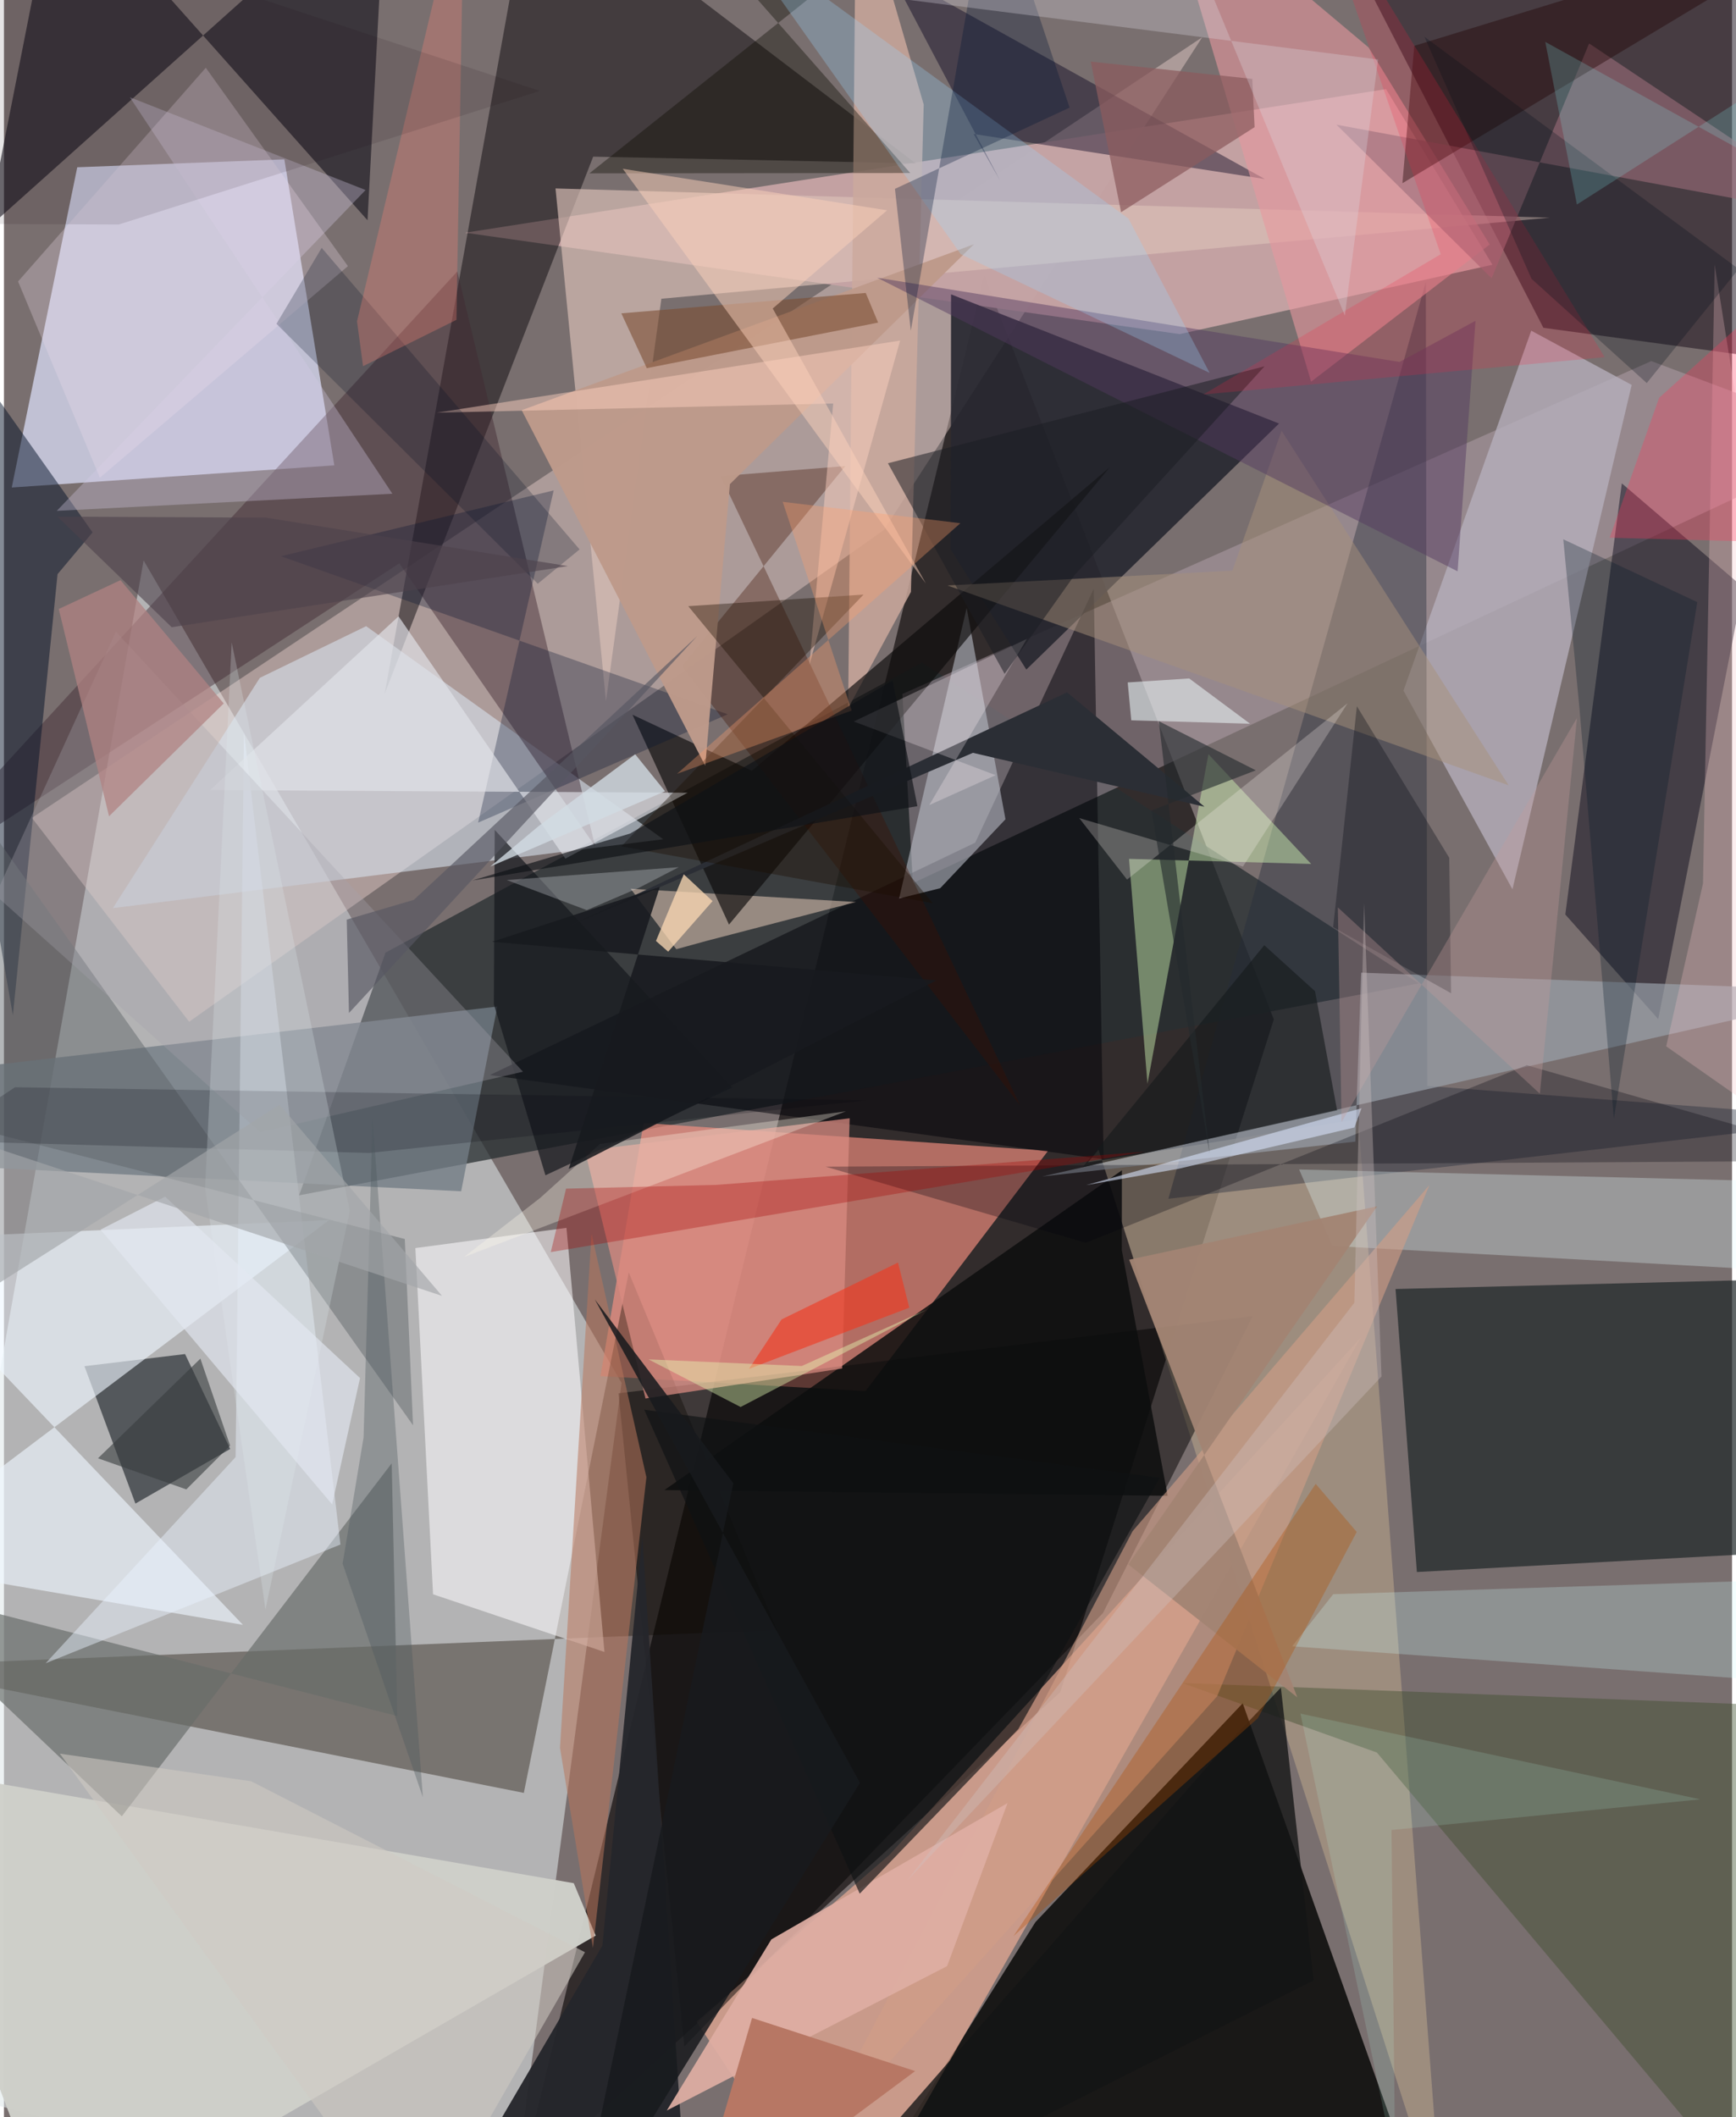 <svg xmlns="http://www.w3.org/2000/svg" width="228" height="278" viewBox="0 0 836 1024"><path fill="#796f6f" d="M0 0h836v1024H0z"/><path fill="#dfe8ea" fill-opacity=".565" d="M298.786 668.88L67.563 271.074-62 1002.134 243.58 1086z"/><path fill="#221d1d" fill-opacity=".808" d="M614.316 493.076l-140.06-359.807-225.2 923.982 261.97-238.84z"/><path fill="#0d0d0c" fill-opacity=".882" d="M692.515 1086l-258.844-52.398 65.322-103.933 100.286-105.865z"/><path fill="#c4c4d8" fill-opacity=".957" d="M3.764 235.797l156.051-10.721-24.172-148.003-100.185 3.822z"/><path fill="#282f31" fill-opacity=".757" d="M684.521 475.624L444.081 320.45 184.586 460.767l-41.8 117.362z"/><path fill="#fb9283" fill-opacity=".635" d="M505.099 556.613l-88.295 116.214-128.243-7.248 20.856-122.432z"/><path fill="#fee0db" fill-opacity=".388" d="M425.729 256.314L89.589 494.179l-76.064-98.607L579.677 18.024z"/><path fill="#c6a4a5" fill-opacity=".965" d="M568.771 161.604l-345.678-49.043 445.52-69.446 51.467 84.932z"/><path fill="#ffb79d" fill-opacity=".6" d="M656.504 646.847l-228.15 250.305-93.287 80.65L406.773 1086z"/><path fill="#1d2627" fill-opacity=".702" d="M898 748.794L683.528 760.33l-10.316-136.87L898 617.773z"/><path fill="#190f00" fill-opacity=".38" d="M302.269 615.426l-50.767 251.742-307.965-61.404 430.335-17.379z"/><path fill="#bca7b3" fill-opacity=".443" d="M796.94 174.647l-362.29 161.01 5.043 91.496L898 212.586z"/><path fill="#080509" fill-opacity=".475" d="M255.745-62L441.08 79.005l-156.032-3.239L184.16 335.613z"/><path fill="#180d19" fill-opacity=".51" d="M744.73 158.551L650.627-24.156 864.125-57.46 898 179.444z"/><path fill="#292931" fill-opacity=".918" d="M494.589 323.847l-36.564-58.09.159-123.389 158.662 62.483z"/><path fill="#ac9985" fill-opacity=".718" d="M524.378 562.202l130.829-20.93 40.63 533.949-166.305-519.178z"/><path fill="#d9e4f0" fill-opacity=".58" d="M123.786 327.854l-71.09 111.372 266.23-33.31L175.23 302.862z"/><path fill="#412832" fill-opacity=".451" d="M285.978 409.319L191.266 272.46-62 437.776l281.322-306.479z"/><path fill="#100e19" fill-opacity=".584" d="M175.883 106.537L184.827-62-8.196 110.713 25.836-62z"/><path fill="#09091a" fill-opacity=".475" d="M782.673 233.788l58.677 50.255-41.057 208.862-44.953-50.584z"/><path fill="#000002" fill-opacity=".482" d="M329.15 989.823L531.678 780.16l72.445-143.573-306.812 37.303z"/><path fill="#b6afbd" fill-opacity=".78" d="M677.047 334.026l61.808-174.087 48.6 26.226-57.687 243.946z"/><path fill="#fffeff" fill-opacity=".545" d="M290.503 798.994L272.128 593.87l-73.096 9.776 8.55 167.453z"/><path fill="#070e14" fill-opacity=".545" d="M109.444 700.816l-45.848 26.42-24.658-66.46 48.678-5.87z"/><path fill="#737c85" fill-opacity=".788" d="M-62 521.731l300.678-34.901-17.493 89.35L-62 562.04z"/><path fill="#cfd0ca" fill-opacity=".973" d="M-62 852.352L26.758 1086l259.494-149.825-10.595-25.346z"/><path fill="#000107" fill-opacity=".502" d="M531.988 560.693L235.091 519.97l234.788-112.414 57.333-122.824z"/><path fill="#dbc0b7" fill-opacity=".667" d="M747.848 105.273l-481.02-14.128 24.408 247.925 26.805-194.584z"/><path fill="#eff6ff" fill-opacity=".624" d="M-62 599.772l219.283-9.669L-62 755.451l177.606 30.423z"/><path fill="#272e3c" fill-opacity=".408" d="M688.569 525.241l-.707-388.872-124.538 443.426L898 541.202z"/><path fill="#686c69" fill-opacity=".675" d="M187.579 707.758l2.713 122.238L-62 765.319 57.007 878.491z"/><path fill="#9ba3ab" fill-opacity=".671" d="M502.311 569.007L898 479.374l-241.44-8.93-2.79 81.714z"/><path fill="#07011d" fill-opacity=".424" d="M428.23-14.414L609.983 86.595 469.116 64.798l12.836 22.618z"/><path fill="#cba99d" fill-opacity=".835" d="M412.263-62l32.686 112.543-6.18 235.743-30.365 56.242z"/><path fill="#d7ffbb" fill-opacity=".431" d="M544.272 415.394l88.116 2.469-49.697-53.076-29.492 159.36z"/><path fill="#bcc0ca" fill-opacity=".573" d="M433.036 434.564L465.725 294l18.779 102.25-31.58 33.35z"/><path fill="#3b4c2a" fill-opacity=".416" d="M664.18 847.633L864.542 1086 898 826.383 570.007 814.01z"/><path fill="#e6fcff" fill-opacity=".298" d="M885.855 616.008l-243.25-13.404-16.039-36.963L898 572.361z"/><path fill="#eaf3fe" fill-opacity=".459" d="M112.066 704.734l-91.91 99.73 142.618-57.425-46.668-393.12z"/><path fill="#f2d4c0" fill-opacity=".506" d="M339.952 455.063l72.227-18.789-109.013-6.413 22.102 29.231z"/><path fill="#0d0b0c" fill-opacity=".659" d="M361.794 372.808l-57.724-27.11 46.684 101.491L534.88 226.083z"/><path fill="#020f26" fill-opacity=".486" d="M4.316 491.046L-62 109.423 42.873 257.487l-16.944 20.21z"/><path fill="#0c0d0d" fill-opacity=".847" d="M562.966 723.468L540.78 604.632l.048-38.6-221.341 154.673z"/><path fill="#e7979e" fill-opacity=".588" d="M632.364 184.617l86.386-66.369-58.564-95.284L559.023-62z"/><path fill="#5e6469" fill-opacity=".471" d="M-47.204 343.873L-62 533.443l255.92 65.822 3.98 90.094z"/><path fill="#25262b" fill-opacity=".957" d="M308.81 743.05L331.37 1086H204.74l84.762-144.997z"/><path fill="#d98a81" fill-opacity=".737" d="M405.484 661.887l3.65-121.014-128.055 15.666 29.274 119.868z"/><path fill="#9c6d7a" fill-opacity=".6" d="M644.632 60.304l250.492 46.417L766.861 21.02l-47.172 113.59z"/><path fill="#051330" fill-opacity=".298" d="M265.933 237.2l-36.548 160.673L350.15 345.48l-216.14-76.45z"/><path fill="#d09e87" fill-opacity=".604" d="M689.605 573.14L545.983 740.601l-158.085 301.817 198.97-221.962z"/><path fill="#e1e3e8" fill-opacity=".671" d="M330.706 383.42l-231.02-1.28 91.214-84.043 80.695 117.19z"/><path fill="#deaea3" fill-opacity=".925" d="M320.662 1020.772l50.585-82.741 114.258-65.945-29.237 78.855z"/><path fill="#3e1100" fill-opacity=".345" d="M491.535 534.595L346.742 230.283l60.27-4.862-78.942 96.735z"/><path fill="#15191e" fill-opacity=".714" d="M236.995 485.676l.415-84.294 114.918 124.616-90.373 42.454z"/><path fill="#d5cde7" fill-opacity=".329" d="M60.91 47.043l114.03 44.866L25.552 247.077l162.354-8.269z"/><path fill="#d1fcfb" fill-opacity=".247" d="M898 762.943v53.004l-274.796-19.682 19.852-25.202z"/><path fill="#b8765b" fill-opacity=".537" d="M310.803 714.5L284.93 942.152l-15.934-96.773 15.253-248.688z"/><path fill="#bd9a8a" fill-opacity=".976" d="M351.19 234.15l-11.927 136.248-88.804-172.003 218.755-80.237z"/><path fill="#a8927b" fill-opacity=".49" d="M727.963 379.85l-271.53-96.676 137.877-7.154 23.758-67.68z"/><path fill="#a5a1ad" fill-opacity=".322" d="M251.081 518.347l-196.918-212.8-58.295 127.415 128.105 114.664z"/><path fill="#2b2e35" d="M468.764 364.122l-196.008 84.045 241.566-113.305 66.47 55.336z"/><path fill="#02000b" fill-opacity=".29" d="M898 561.426L736.706 515.21l-213.274 85.883-125.923-36.812z"/><path fill="#533a5f" fill-opacity=".463" d="M703.228 276.33L422.432 134.312l252.692 40.75 36.766-19.9z"/><path fill="#e6f0f2" fill-opacity=".6" d="M602.825 350.038l-29.433-21.893-29.76 1.93 1.735 18.32z"/><path fill="#f6c2c7" fill-opacity=".278" d="M821.948 427.334l5.651-299.407L898 571.814l-93.854-65.737z"/><path fill="#0d0c00" fill-opacity=".38" d="M464.225-60.276L283.23 83.84l155.21-.145L310.193-62z"/><path fill="#a28473" fill-opacity=".957" d="M664.278 583.458l-119.925 25.818 81.344 211.672-81.797-64.296z"/><path fill="#ffd1c0" fill-opacity=".463" d="M401.17 195.156l-191.841 4.44 224.218-34.872-43.9 156.775z"/><path fill="#141515" fill-opacity=".784" d="M379.35 1086l254.246-128.149-15.858-141.604-25.572 26.792z"/><path fill="#14191b" fill-opacity=".608" d="M609.706 457.17l-87.931 107.356 123.157-27.52-10.674-57.602z"/><path fill="#200000" fill-opacity=".396" d="M844.025-27.393L898-44.42 676.533 88.611l5.72-66.44z"/><path fill="#b24e00" fill-opacity=".329" d="M606.594 831.043l47.835-90.092-19.844-23.266L488.378 936.43z"/><path fill="#99d6fe" fill-opacity=".275" d="M544.019 105.75l39.263 74.612-120.429-57.445L351.297-34.806z"/><path fill="#b77764" d="M329.808 1086l32.108-109.987 78.894 25.695L327.45 1086z"/><path fill="#7b4e34" fill-opacity=".592" d="M310.979 178.065l-12.309-26.514 118.241-9.863 5.984 14.348z"/><path fill="#fed2bc" fill-opacity=".486" d="M371.91 149.207l55.344-47.496-127.895-20.077L446 282.253z"/><path fill="#f0e0ee" fill-opacity=".275" d="M97.64 32.776l68.757 95.95L46.399 231.047 6.83 136.134z"/><path fill="#fff0f7" fill-opacity=".271" d="M411.12 348.958l83.702-39.915-47.18 80.347 32.126-14.454z"/><path fill="#0e1113" fill-opacity=".647" d="M309.758 681.836l249.36 32.913-68.405 121.547-76.717 79.605z"/><path fill="#fff9e9" fill-opacity=".322" d="M407.332 537.505l-118.964 15.768-28.963 26.12-36.786 28.555z"/><path fill="#575762" fill-opacity=".647" d="M166.901 489.955l168.474-182.326-137.08 127.59-32.47 9.569z"/><path fill="#090e17" fill-opacity=".337" d="M643.03 448.444l11.476-106.867 44.683 73.306.894 65.52z"/><path fill="#8b5c5e" fill-opacity=".725" d="M525.74 29.78l14.704 72.857 64.58-41.135-1.12-23.338z"/><path fill="#1b1e24" fill-opacity=".525" d="M484.075 325.911l33.855-47.756 91.906-100.975-182.191 46.88z"/><path fill="#d7e3fa" fill-opacity=".596" d="M568.208 565.308l85.07-19.968 3.483-9.331-133.188 37.181z"/><path fill="#a70001" fill-opacity=".31" d="M551.91 557.045L264.536 605.61l7.394-30.697 72.85-1.83z"/><path fill="#c29b9d" fill-opacity=".329" d="M760.968 347.286L647.096 542.729l-1.803-103.852 97.732 90.097z"/><path fill="#fffaf3" fill-opacity=".247" d="M543.316 425.429l-23.13-29.753 79.206 23.435 50.612-78.97z"/><path fill="#fc2140" fill-opacity=".192" d="M630.975-62l64.09 184.963-114.817 67.833 194.126-18.04z"/><path fill="#031026" fill-opacity=".235" d="M131.83 156.614l21.883-36.725L278.47 265.734l-20.234 16.594z"/><path fill="#f58375" fill-opacity=".31" d="M218.896 154.704L173.72 177.11l-2.92-21.698L222.694-62z"/><path fill="#d1dce3" fill-opacity=".792" d="M258.752 399.476l46.619-34.657 14.449 17.892-84.56 36.412z"/><path fill="#00050d" fill-opacity=".192" d="M5.345 525.869l-39.01 25.841 210.204 5.95 240.681-25.458z"/><path fill="#1b0e00" fill-opacity=".38" d="M331.048 293.186l84.786-5.603-117.183 121.782 150.666 27.507z"/><path fill="#e0ecf0" fill-opacity=".247" d="M167.304 585.652l-57.141-274.925-12.856 263.712 29.193 204.01z"/><path fill="#001534" fill-opacity=".314" d="M477.475-62l38.049 114.057-84.488 39.292 7.674 68.596z"/><path fill="#ffa06b" fill-opacity=".329" d="M325.636 374.259l137.052-121.196-85.95-10.345 33.37 100.961z"/><path fill="#001927" fill-opacity=".278" d="M819.179 291.233l-64.83-30.39 7.786 81.13 16.689 199.103z"/><path fill="#b08282" fill-opacity=".737" d="M56.397 280.597l49.913 59.645L50.838 394.8 26.51 294.54z"/><path fill="#f1f5fa" fill-opacity=".263" d="M281.937 440.197l-38.657-14.542 83.183-6.239-19.35 10.02z"/><path fill="#f03820" fill-opacity=".612" d="M437.977 632.479l-5.462-21.83-56.315 27.507-15.769 23.918z"/><path fill="#ddd8e3" fill-opacity=".306" d="M559.893-62L419.66-2.33l245.095 31.113-16.054 123.86z"/><path fill="#ff355b" fill-opacity=".302" d="M800.702 192.438l59.381-53.546L898 263.305l-121.194-3.24z"/><path fill="#befff0" fill-opacity=".145" d="M627.207 828.815l45.836 218.888-1.788-162.602 149.403-14.813z"/><path fill="#0e1216" fill-opacity=".651" d="M429.87 329.17l-126.904 73.97-76.36 22.719 215.296-35.936z"/><path fill="#cfcbc3" fill-opacity=".549" d="M199.588 1086l81.501-141.776-161.502-82.693-92.54-13.352z"/><path fill="#242a2e" fill-opacity=".604" d="M555.128 391.999l28.15 165.982-24.6-209.162 46.928 23.76z"/><path fill="#010e18" fill-opacity=".263" d="M687.182 17.801l51.814 117.058 55.746 50.416 44.439-55.167z"/><path fill="#181a1d" fill-opacity=".863" d="M285.833 628.477l67.012 88.907L275.688 1086 414.11 862.276z"/><path fill="#e7ffb7" fill-opacity=".408" d="M385.94 660.697l-74.122-3.214 44.555 23.038 90.233-47.205z"/><path fill="#4d414b" fill-opacity=".6" d="M272.814 273.81L126.73 250.37l-100.855-.49 55.272 53.486z"/><path fill="#171a1e" fill-opacity=".867" d="M450.978 474.217l-214.867-18.701 81.162-26.52-44.057 136.391z"/><path fill="#cfc1c0" fill-opacity=".353" d="M658 436.883l-4.722 193.19-216.266 279.442 229.406-243.758z"/><path fill="#82ecef" fill-opacity=".204" d="M760.941 98.918L898 11.402l-17.178 83.674L745.65 20.26z"/><path fill="#373c3f" fill-opacity=".6" d="M45.497 705.327l49.53-48.2 14.37 42.053-21.177 21.19z"/><path fill="#f9d8b3" fill-opacity=".765" d="M342.807 435.838l-13.93-12.967-13.461 32.24 5.913 5.175z"/><path fill="#4b565e" fill-opacity=".349" d="M202.654 869.235l-38.826-112.957 10.15-61.042 4.345-154.166z"/><path fill="#e3e8f1" fill-opacity=".647" d="M46.724 594.729l112.045 132.9 13.49-61.112-94.299-87.744z"/><path fill="#1b0012" fill-opacity=".106" d="M55.556 108.583l203.682-64.608L-62-62l12.338 170.149z"/><path fill="#a2a6a9" fill-opacity=".647" d="M133.379 534.306l78.53 92.458-271.183-89.851L-62 658.503z"/></svg>